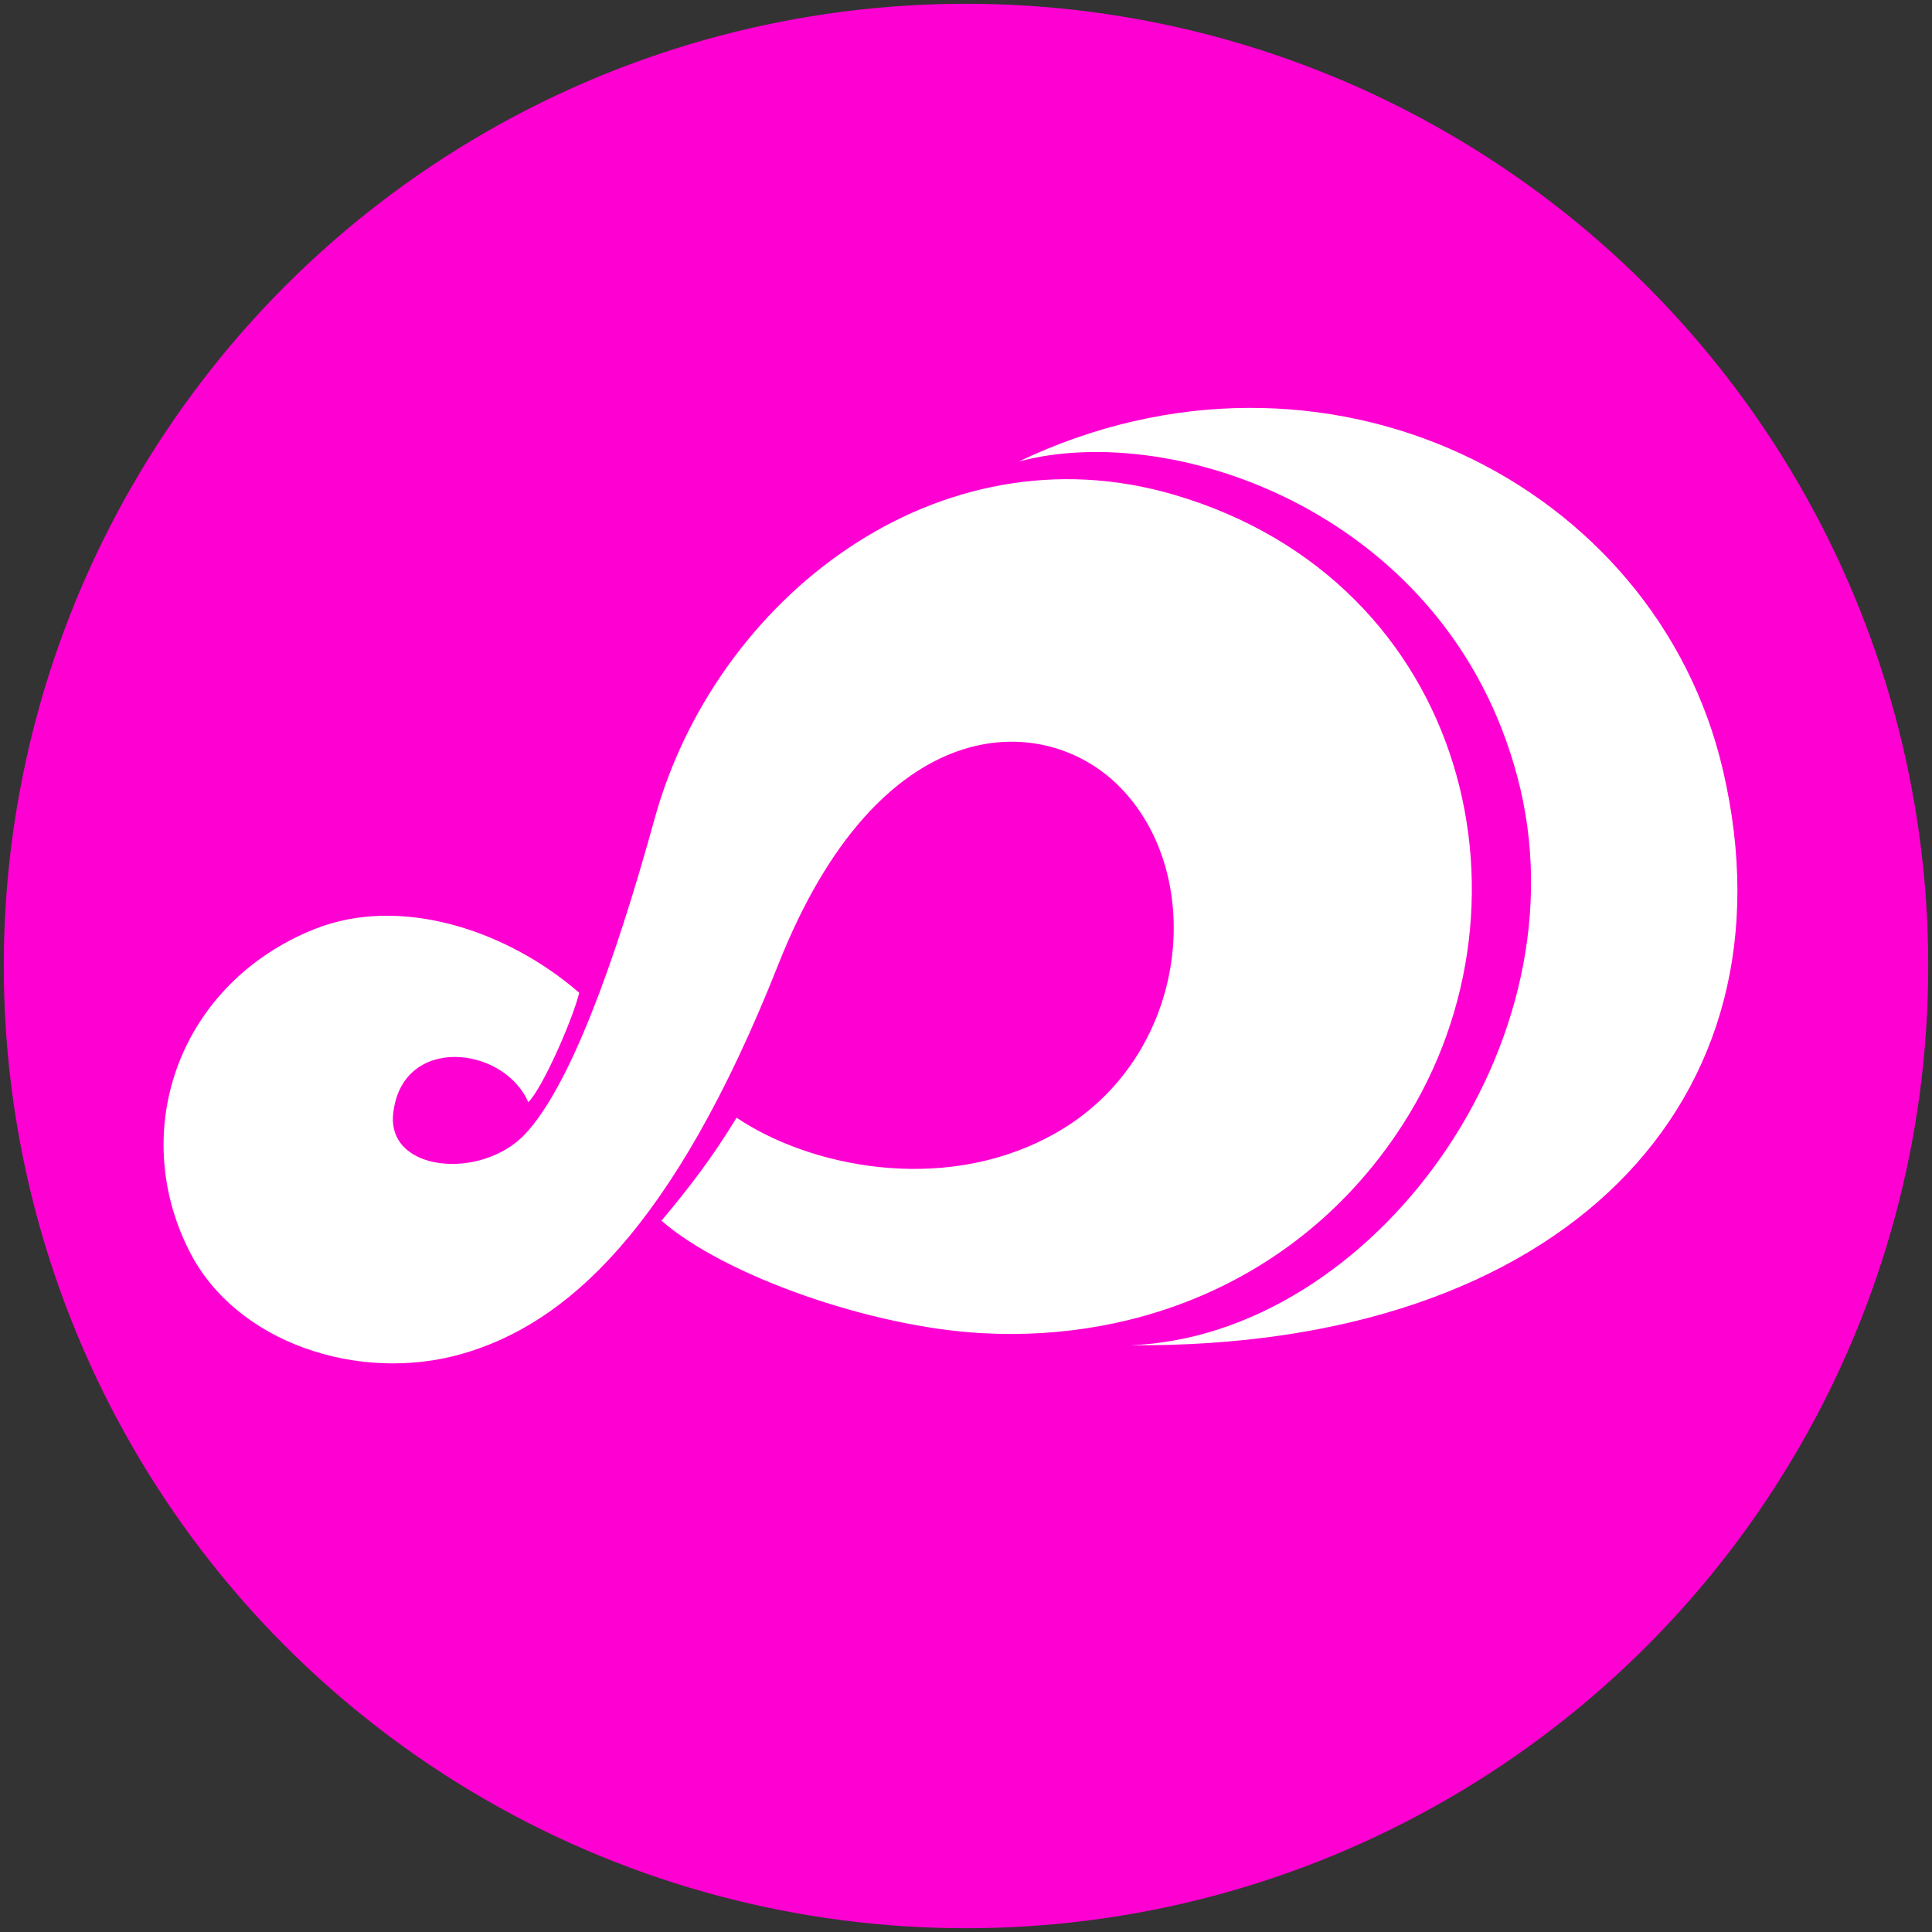 <?xml version="1.0" encoding="utf-8"?>
<!-- Generator: Adobe Illustrator 26.0.3, SVG Export Plug-In . SVG Version: 6.00 Build 0)  -->
<svg version="1.1" xmlns="http://www.w3.org/2000/svg" xmlns:xlink="http://www.w3.org/1999/xlink" x="0px" y="0px"
	 viewBox="0 0 512 512" style="enable-background:new 0 0 512 512;" xml:space="preserve">
<rect x="0" y="0" width="512" height="512" fill="#333333" stroke="none"/>
<style type="text/css">
	.st0{fill:#FF00D2;}
	.st1{fill:#FFFFFF;}
</style>
<g id="Layer_2">
	<circle class="st0" cx="256" cy="256" r="255"/>
</g>
<g id="Layer_3">
	<g>
		<g>
			<path class="st1" d="M296.1,207.9c-20.1-19.5-63.1-19.8-89.8,47.6c-28,70.8-56.6,95.5-83.9,103.3c-27.3,7.8-59.9-2.9-72.2-27.2
				c-16.4-32.3-2.6-71.1,33.2-85.4c22.6-9,50.9,0.2,70.1,16.9c-1.8,7.3-9.8,25.4-13.5,29c-6.5-15-33.5-18-35.8,3
				c-1.7,15.6,23.5,17.7,35,5.4s23.3-43.7,34.3-83.6c16.1-58.2,74.8-104.2,137.6-85.8c78.5,23,99.2,110.6,58.8,169.7
				c-25.4,37.3-66.8,54.9-109.7,52.5c-29.5-1.6-68.3-15.3-84.9-29.8c7.6-9.1,13.3-16.5,19.9-27.3c19.3,13,53.9,20.1,82.3,5.3
				C315.1,282.2,320.8,231.9,296.1,207.9z"/>
		</g>
		<g>
			<path class="st1" d="M270,122.3c80.7-38.5,168.8,5.4,186.6,81.8C477.1,292,414,357.4,299.7,356.5
				c63.7-2.5,121.3-80.1,102.4-150.7C383.7,136.5,311.6,111.2,270,122.3z"/>
		</g>
	</g>
</g>
</svg>
